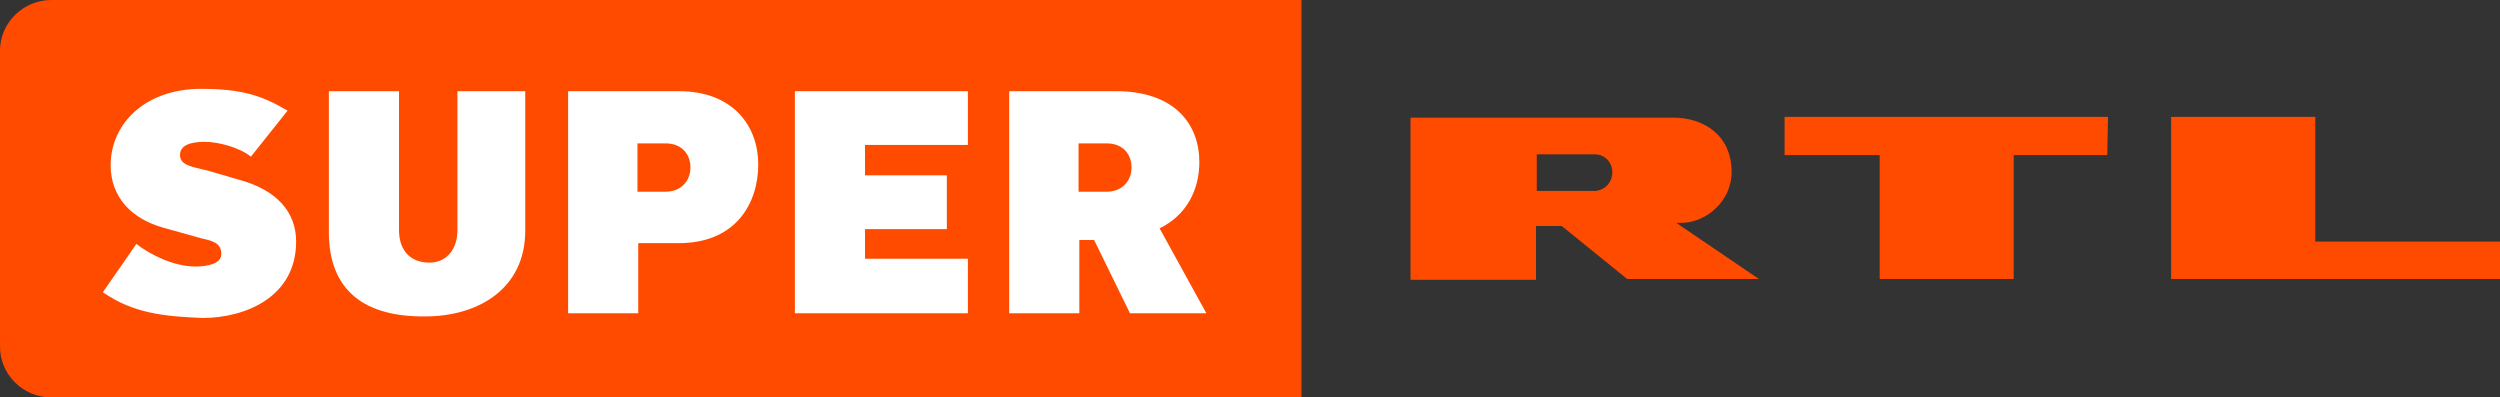 <?xml version="1.0" encoding="utf-8"?>
<svg version="1.1" xmlns="http://www.w3.org/2000/svg" xmlns:xlink="http://www.w3.org/1999/xlink" x="0px" y="0px"
	 viewBox="0 0 320.8 51" style="enable-background:new 0 0 320.8 51;" xml:space="preserve">
<rect x="0" y="0" width="320.8" height="51" fill="#333333" stroke="none"/>
<g>
	<g>
		
			<linearGradient id="SVGID_1_" gradientUnits="userSpaceOnUse" x1="-586.012" y1="303.892" x2="-585.012" y2="303.892" gradientTransform="matrix(167 0 0 -51 97864 15524)">
			<stop  offset="0" style="stop-color:#D2321E"/>
			<stop  offset="1" style="stop-color:#FF4B00"/>
		</linearGradient>
		<path fill="#FF4B00" d="M167,0H6.6C3,0,0,2.9,0,6.5v38C0,48,2.9,51,6.6,51H167V0z"/>
		<g>
			<path fill="#FFFFFF" d="M13.2,37.5l4.3-6.2c1.8,1.4,4.8,2.9,7.6,2.9c1.4,0,3.3-0.3,3.3-1.6c0-1.4-1.1-1.7-2.5-2l-5-1.4
				c-3.9-1.1-6.7-3.8-6.7-8c0-5.3,4.4-9.8,11.6-9.8c5.3,0,7.9,0.9,11.1,2.8l-4.7,5.9c-1.5-1.2-4.2-1.9-5.9-1.9
				c-1.8,0-3.2,0.4-3.2,1.7s1.5,1.5,3.6,2l4.1,1.2c4.7,1.3,7.2,4.1,7.2,7.9c0,7.1-6.5,9.8-12,9.8C21,40.6,17.1,40.2,13.2,37.5z
				 M42.2,29.8V11.7h9v17.8c0,2.9,1.7,4.2,3.9,4.2c2.1,0,3.6-1.6,3.6-4.2V11.7h8.7v17.9c0,7.5-6.1,11-12.8,11
				C46.8,40.7,42.2,37.3,42.2,29.8z M72.9,11.7h14.2c7.1,0,10.2,4.6,10.2,9.4c0,4.9-2.8,10.1-10.2,10.1h-5.2v9h-9V11.7z M85.4,24.6
				c2.1,0,3.2-1.5,3.2-3.1c0-1.6-1-3.1-3.2-3.1h-3.6v6.2H85.4L85.4,24.6z M102,11.7h22.2v6.9H111v3.9h10.5v6.9H111v3.8h13.2v7H102
				L102,11.7z M129.5,11.7h13.7c7.6,0,10.7,4.3,10.7,9.1c0,3.5-1.6,6.8-5.1,8.5l6,10.9h-9.8l-4.6-9.4h-1.9v9.4h-9L129.5,11.7
				L129.5,11.7z M142,24.6c2.1,0,3.2-1.5,3.2-3.1c0-1.6-1-3.1-3.2-3.1h-3.6v6.2H142z"/>
		</g>
	</g>
	<g>
		<path fill="#FF4B00" d="M297.1,15v16h23.7v4.8h-42.2V15L297.1,15z M270.4,19.9h-12v15.9h-17.2V19.9h-12.2V15h41.5L270.4,19.9z
			 M215.1,28.6l0.4,0c3.4,0.1,6.7-2.8,6.7-6.5c0-5-3.9-7-7.4-7v0H181v20.8h16.1V29h3.3l8.4,6.8h16.9L215.1,28.6z M204.8,24.5h-7.6
			v-4.7h7.4c1.5,0,2.3,1.2,2.3,2.3C206.9,23.3,206.1,24.3,204.8,24.5L204.8,24.5z"/>
	</g>
</g>
</svg>
